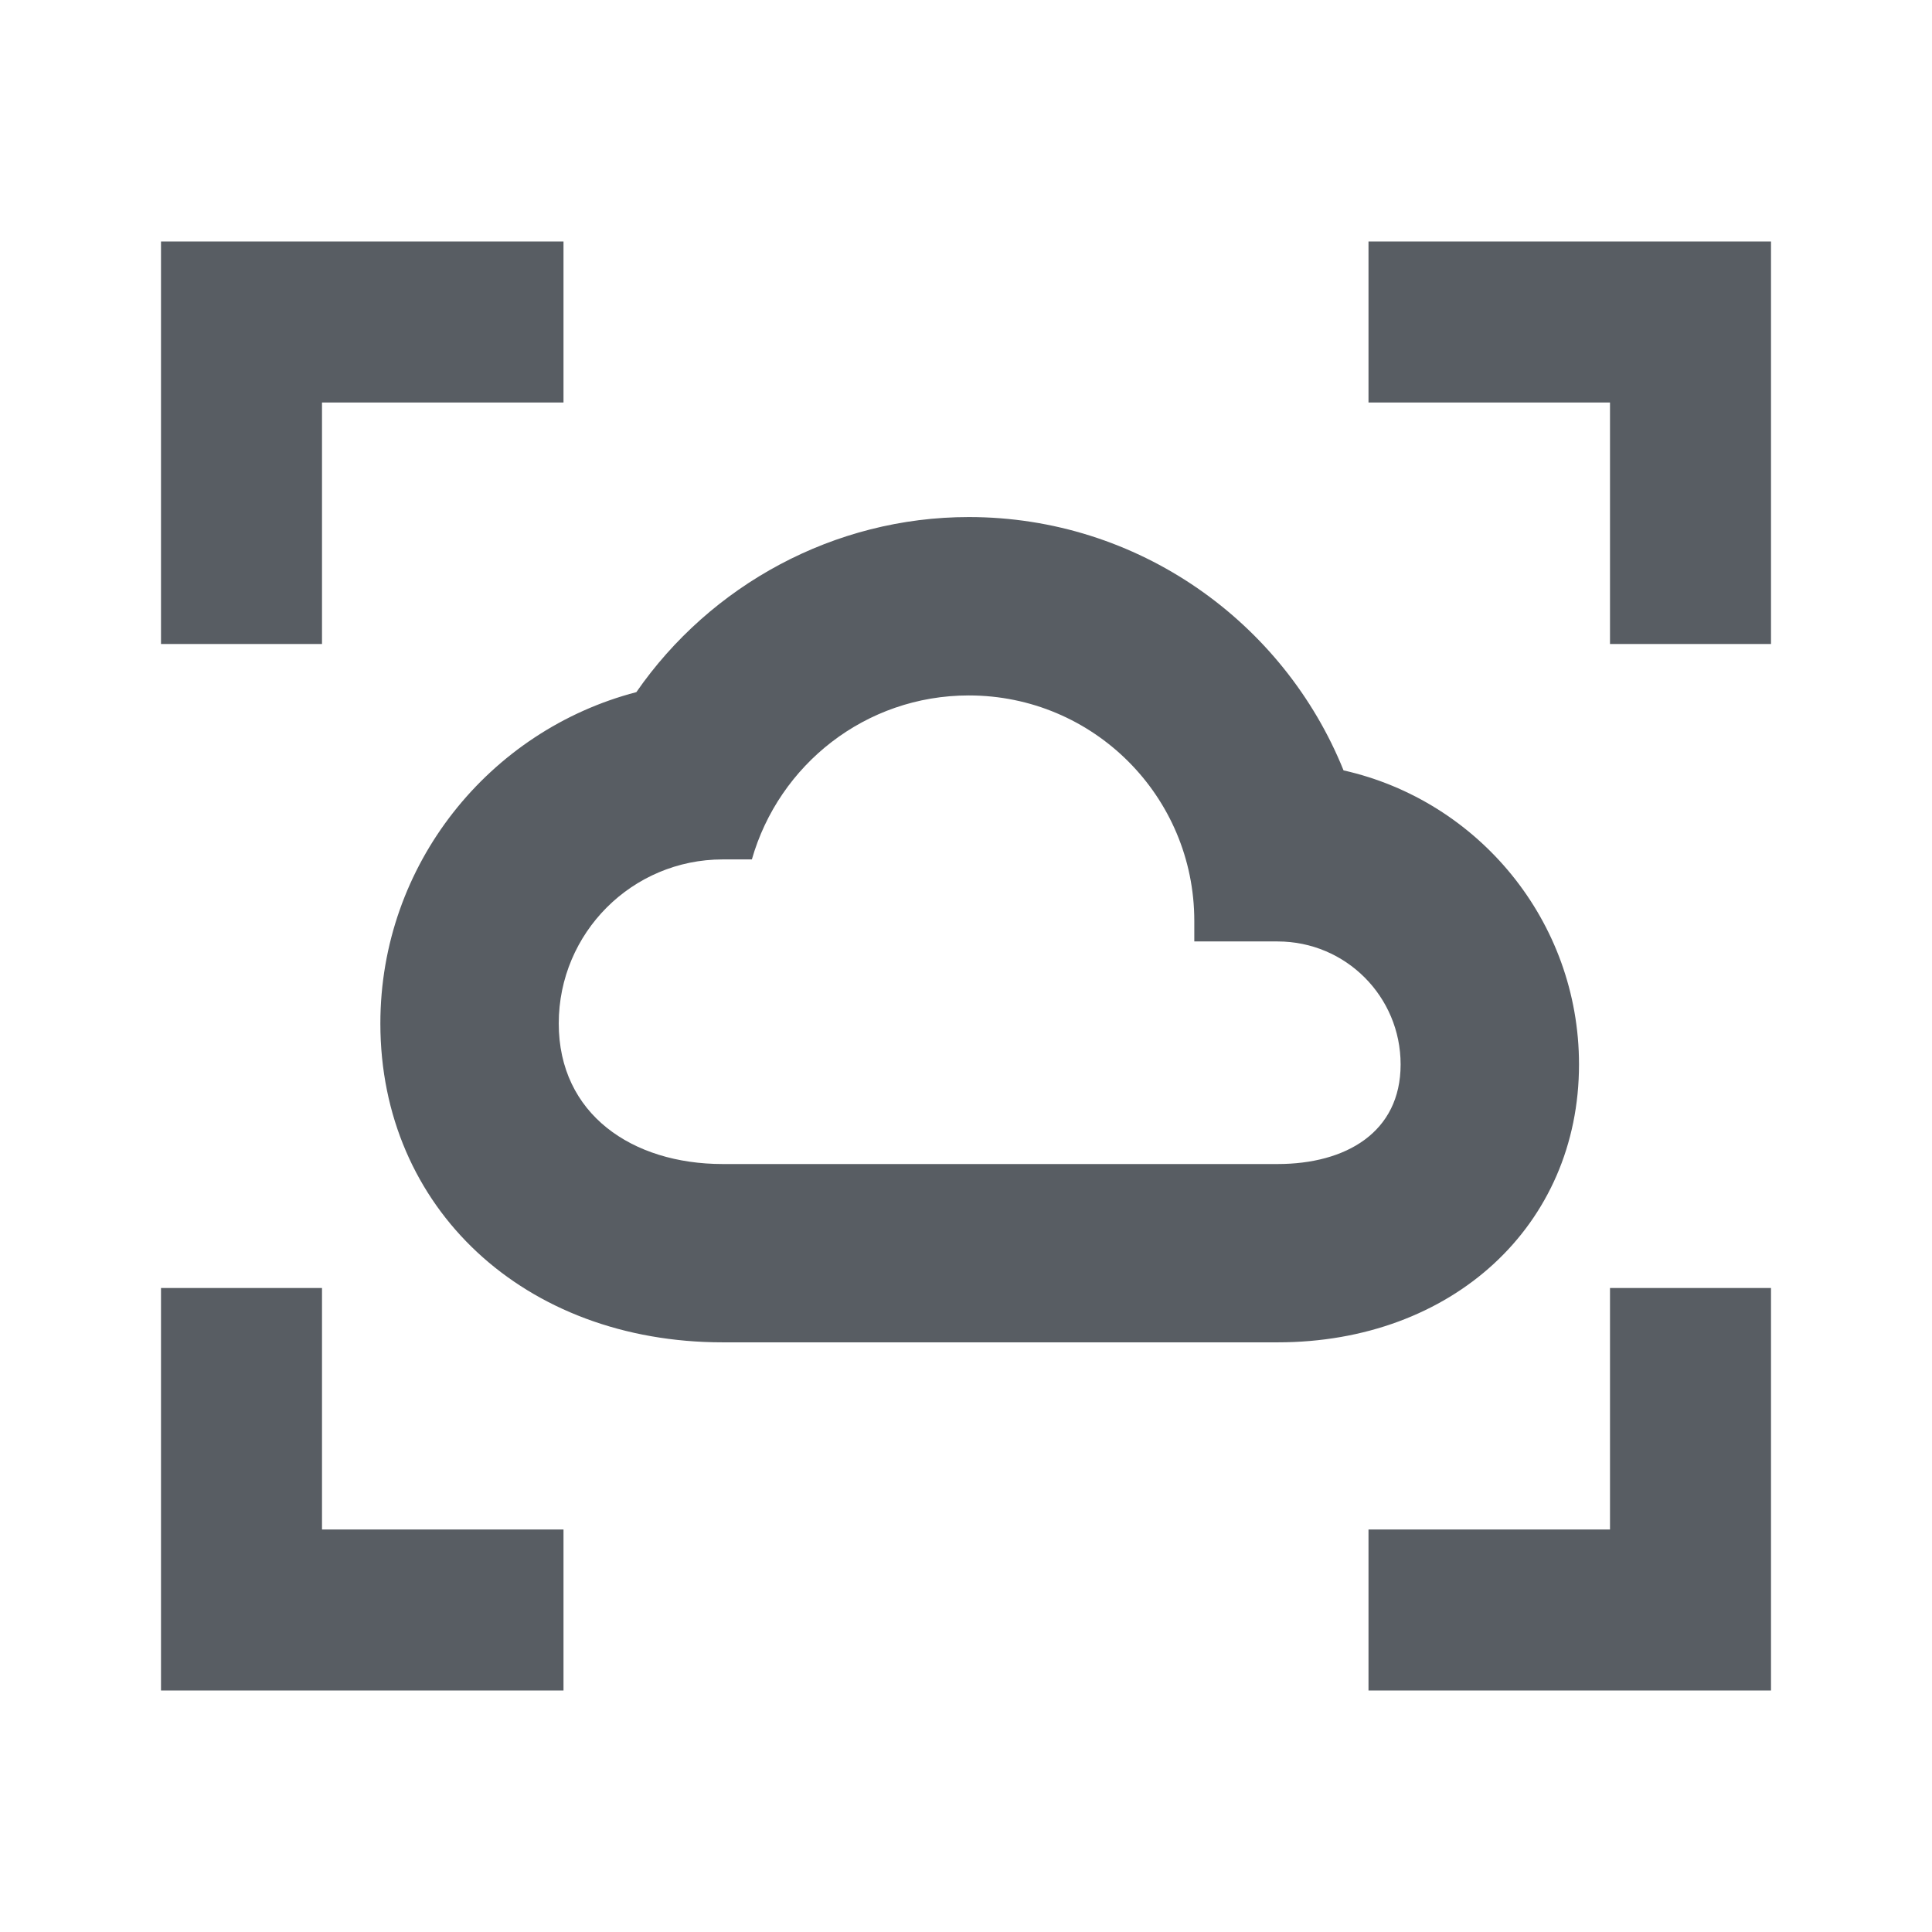<?xml version="1.0" encoding="UTF-8"?>
<svg width="24px" height="24px" viewBox="0 0 24 24" version="1.1" xmlns="http://www.w3.org/2000/svg" xmlns:xlink="http://www.w3.org/1999/xlink">
    <!-- Generator: Sketch 47.1 (45422) - http://www.bohemiancoding.com/sketch -->
    <title>cloud auto scaling</title>
    <desc>Created with Sketch.</desc>
    <defs></defs>
    <g id="places" stroke="none" stroke-width="1" fill="none" fill-rule="evenodd">
        <g id="cloud-auto-scaling">
            <rect id="Rectangle-12" x="0" y="0" width="24" height="24"></rect>
            <g id="cloudAutoScaling_template" transform="translate(2, 3)" fill-rule="nonzero" fill="#585D63">
                <path d="M20,13 L18,13 L18,16 L15,16 L15,18 L20,18 L20,13 Z M5,18 L5,16 L2,16 L2,13 L0,13 L0,18 L5,18 Z M2,2 L5,2 L5,0 L0,0 L0,5 L2,5 L2,2 Z M18,2 L18,5 L20,5 L20,0 L15,0 L15,2 L18,2 Z" id="Shape"></path>
                <path d="M10.035,5.639 C11.583,5.639 12.836,6.892 12.836,8.44 L12.836,8.695 L13.871,8.695 C14.716,8.695 15.399,9.378 15.399,10.223 C15.399,11.069 14.716,11.46 13.871,11.46 L7.804,11.46 L6.978,11.46 C5.853,11.46 4.941,10.84 4.941,9.714 C4.941,8.588 5.853,7.676 6.978,7.676 L7.34,7.676 C7.676,6.5 8.751,5.639 10.035,5.639 L10.035,5.639 Z M10.035,3.423 C8.362,3.423 6.826,4.268 5.905,5.598 C4.078,6.074 2.725,7.739 2.725,9.714 C2.725,12.009 4.514,13.675 6.978,13.675 L7.804,13.675 L13.871,13.675 C16.04,13.675 17.615,12.224 17.615,10.223 C17.615,8.44 16.362,6.945 14.69,6.57 C13.947,4.727 12.14,3.423 10.035,3.423 L10.035,3.423 Z" id="Shape"></path>
            </g>
        </g>
    </g>
</svg>
